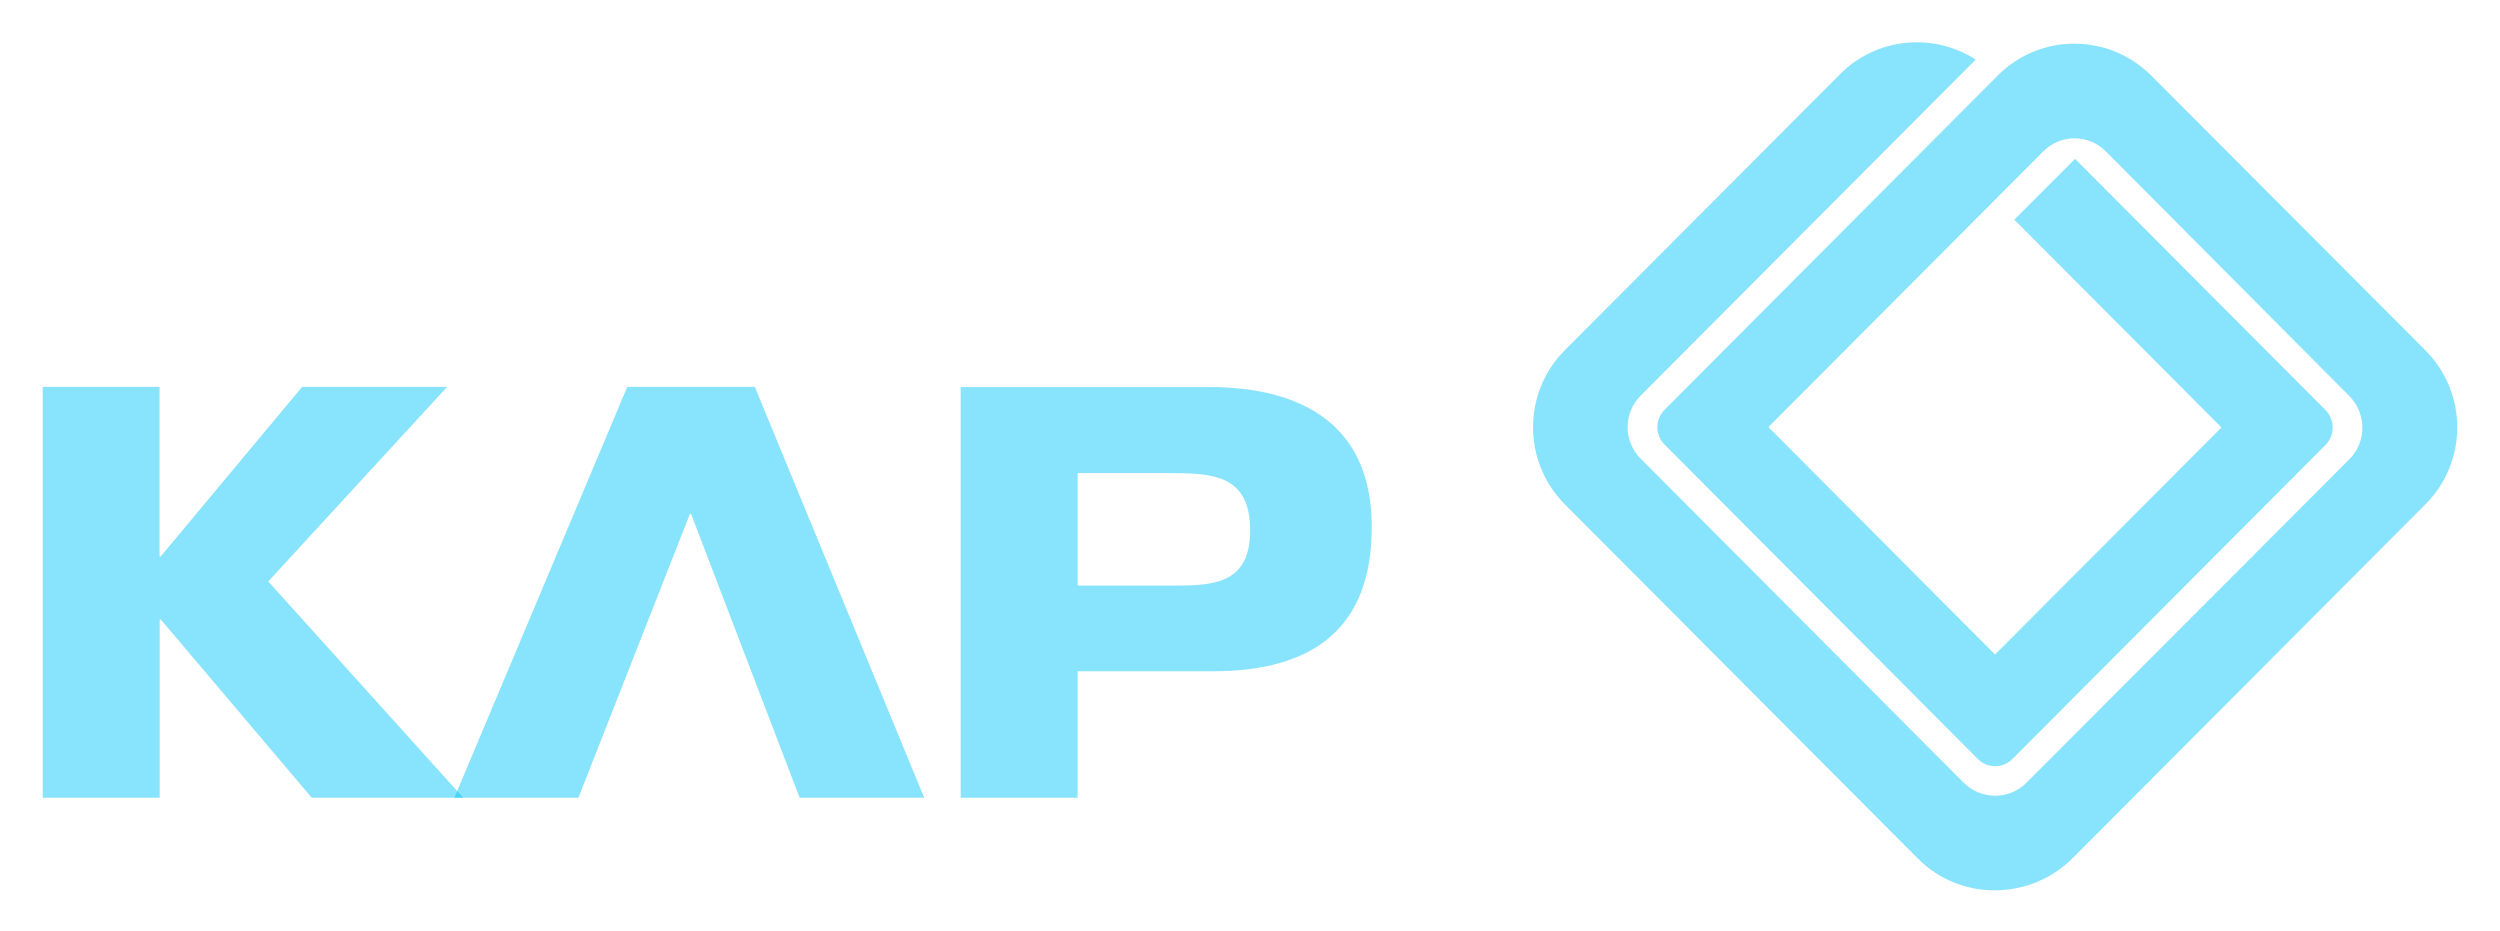 <svg width="94" height="35" viewBox="0 0 94 35" fill="none" xmlns="http://www.w3.org/2000/svg">
<path d="M11.364 14.547H16.811L10.086 21.862L17.418 29.996H11.723L6.048 23.295H6.004V29.996H1.606V14.547H5.999V20.922H6.043L11.359 14.547H11.364Z" fill="#08C4F7" fill-opacity="0.48"/>
<path d="M30.062 29.996H34.751L28.381 14.547H23.585L17.083 29.996H21.748L25.941 19.323H25.985L30.067 29.996H30.062Z" fill="#08C4F7" fill-opacity="0.48"/>
<path d="M36.121 29.996H40.519V25.24H45.592C49.425 25.24 51.578 23.583 51.578 19.815C51.578 16.048 49.066 14.552 45.431 14.552H36.121V30.001V29.996ZM40.519 17.788H43.847C45.548 17.788 47.006 17.807 47.006 19.947C47.006 22.086 45.436 22.018 43.847 22.018H40.519V17.788Z" fill="#08C4F7" fill-opacity="0.48"/>
<path d="M74.29 2.236L61.69 14.873C61.034 15.531 61.034 16.589 61.69 17.247L73.824 29.421C74.48 30.079 75.544 30.089 76.195 29.431L88.338 17.267C88.994 16.609 88.984 15.536 88.328 14.883L79.183 5.696C78.527 5.038 77.483 5.034 76.827 5.692L66.491 16.058L75.014 24.611L83.527 16.073L75.738 8.26L78.022 5.974L87.439 15.419C87.799 15.78 87.799 16.37 87.439 16.73L75.665 28.539C75.306 28.9 74.727 28.9 74.368 28.539L62.584 16.711C62.225 16.35 62.23 15.765 62.589 15.405L75.121 2.836C76.715 1.237 79.295 1.247 80.889 2.845L91.195 13.173C92.789 14.771 92.794 17.359 91.2 18.958L77.934 32.263C76.341 33.861 73.722 33.891 72.123 32.292L58.838 18.962C57.244 17.364 57.244 14.766 58.838 13.168L69.188 2.787C70.573 1.398 72.706 1.222 74.29 2.241V2.236Z" fill="#08C4F7" fill-opacity="0.48"/>
</svg>
